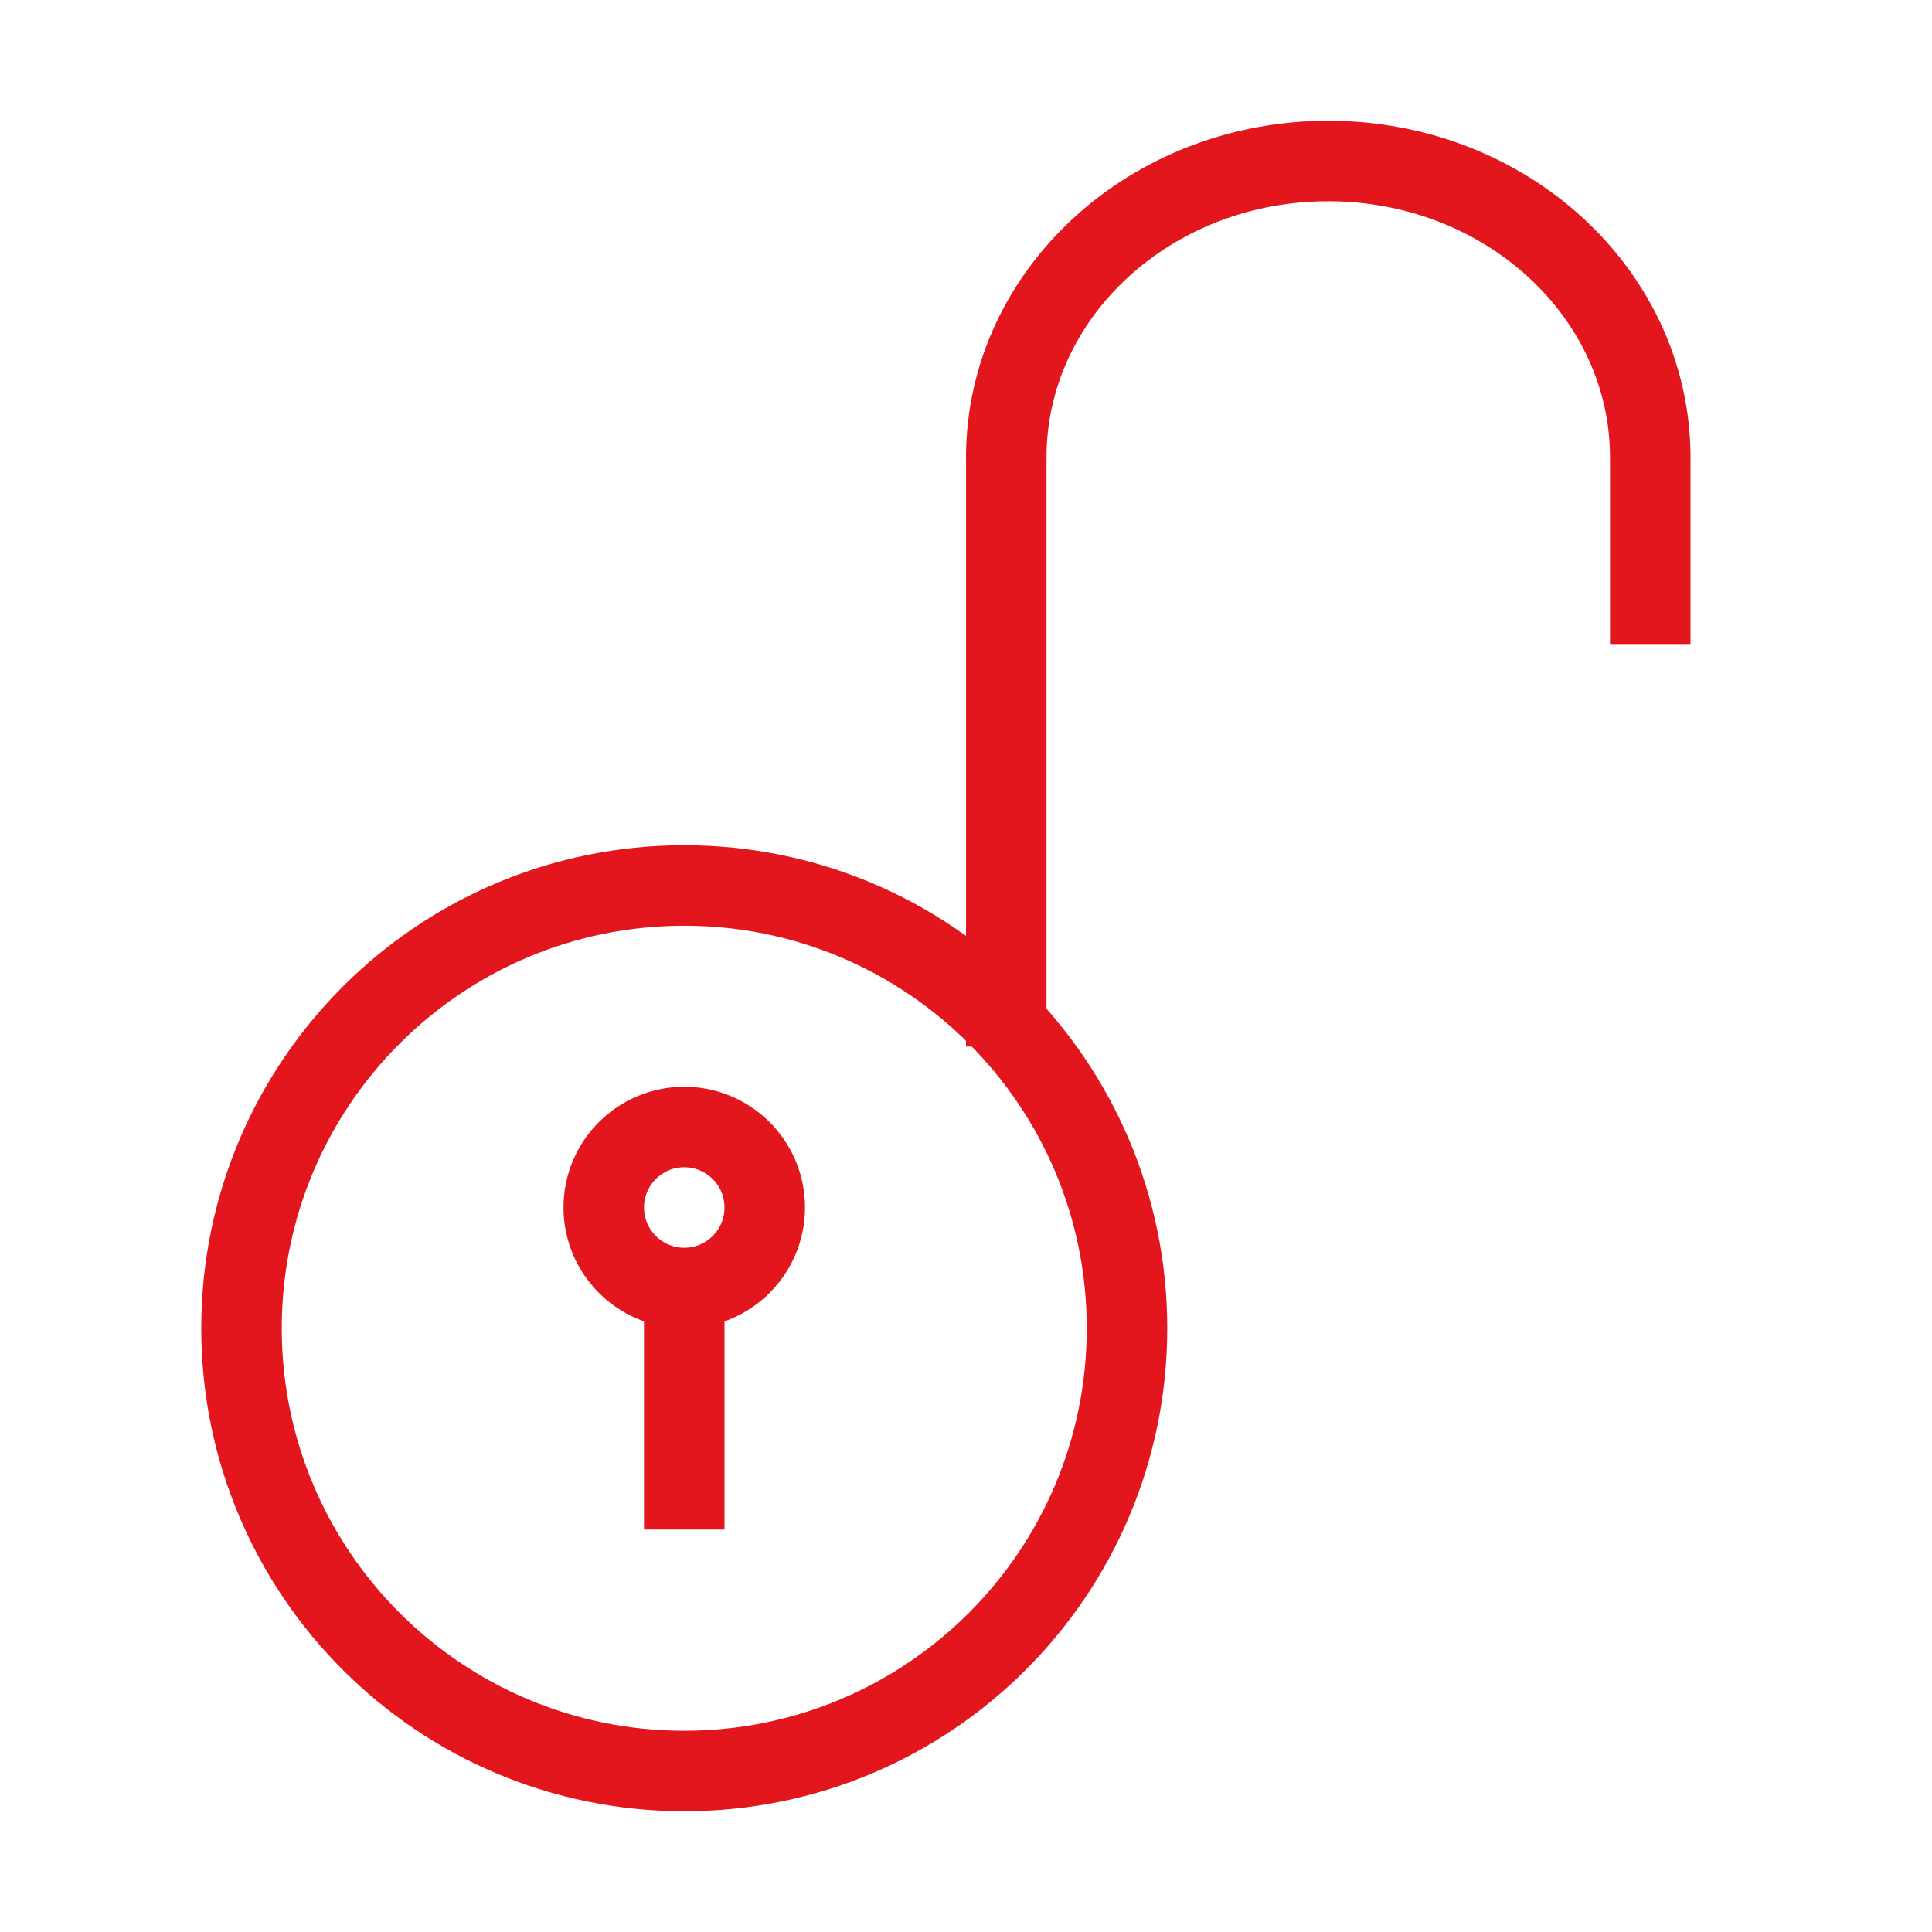 <svg width="24" height="24" viewBox="0 0 24 24" fill="none" xmlns="http://www.w3.org/2000/svg">
<path d="M8.5 16C9.052 16 9.5 15.552 9.5 15C9.5 14.448 9.052 14 8.5 14C7.948 14 7.5 14.448 7.5 15C7.5 15.552 7.948 16 8.5 16ZM8.5 16V19M20.5 8V5.684C20.5 3.649 18.709 2 16.5 2C14.291 2 12.5 3.649 12.5 5.684L12.5 13M14 16.5C14 19.538 11.538 22 8.5 22C5.462 22 3 19.538 3 16.5C3 13.462 5.462 11 8.5 11C11.538 11 14 13.462 14 16.5Z" stroke="#E4161D"/>
</svg>
